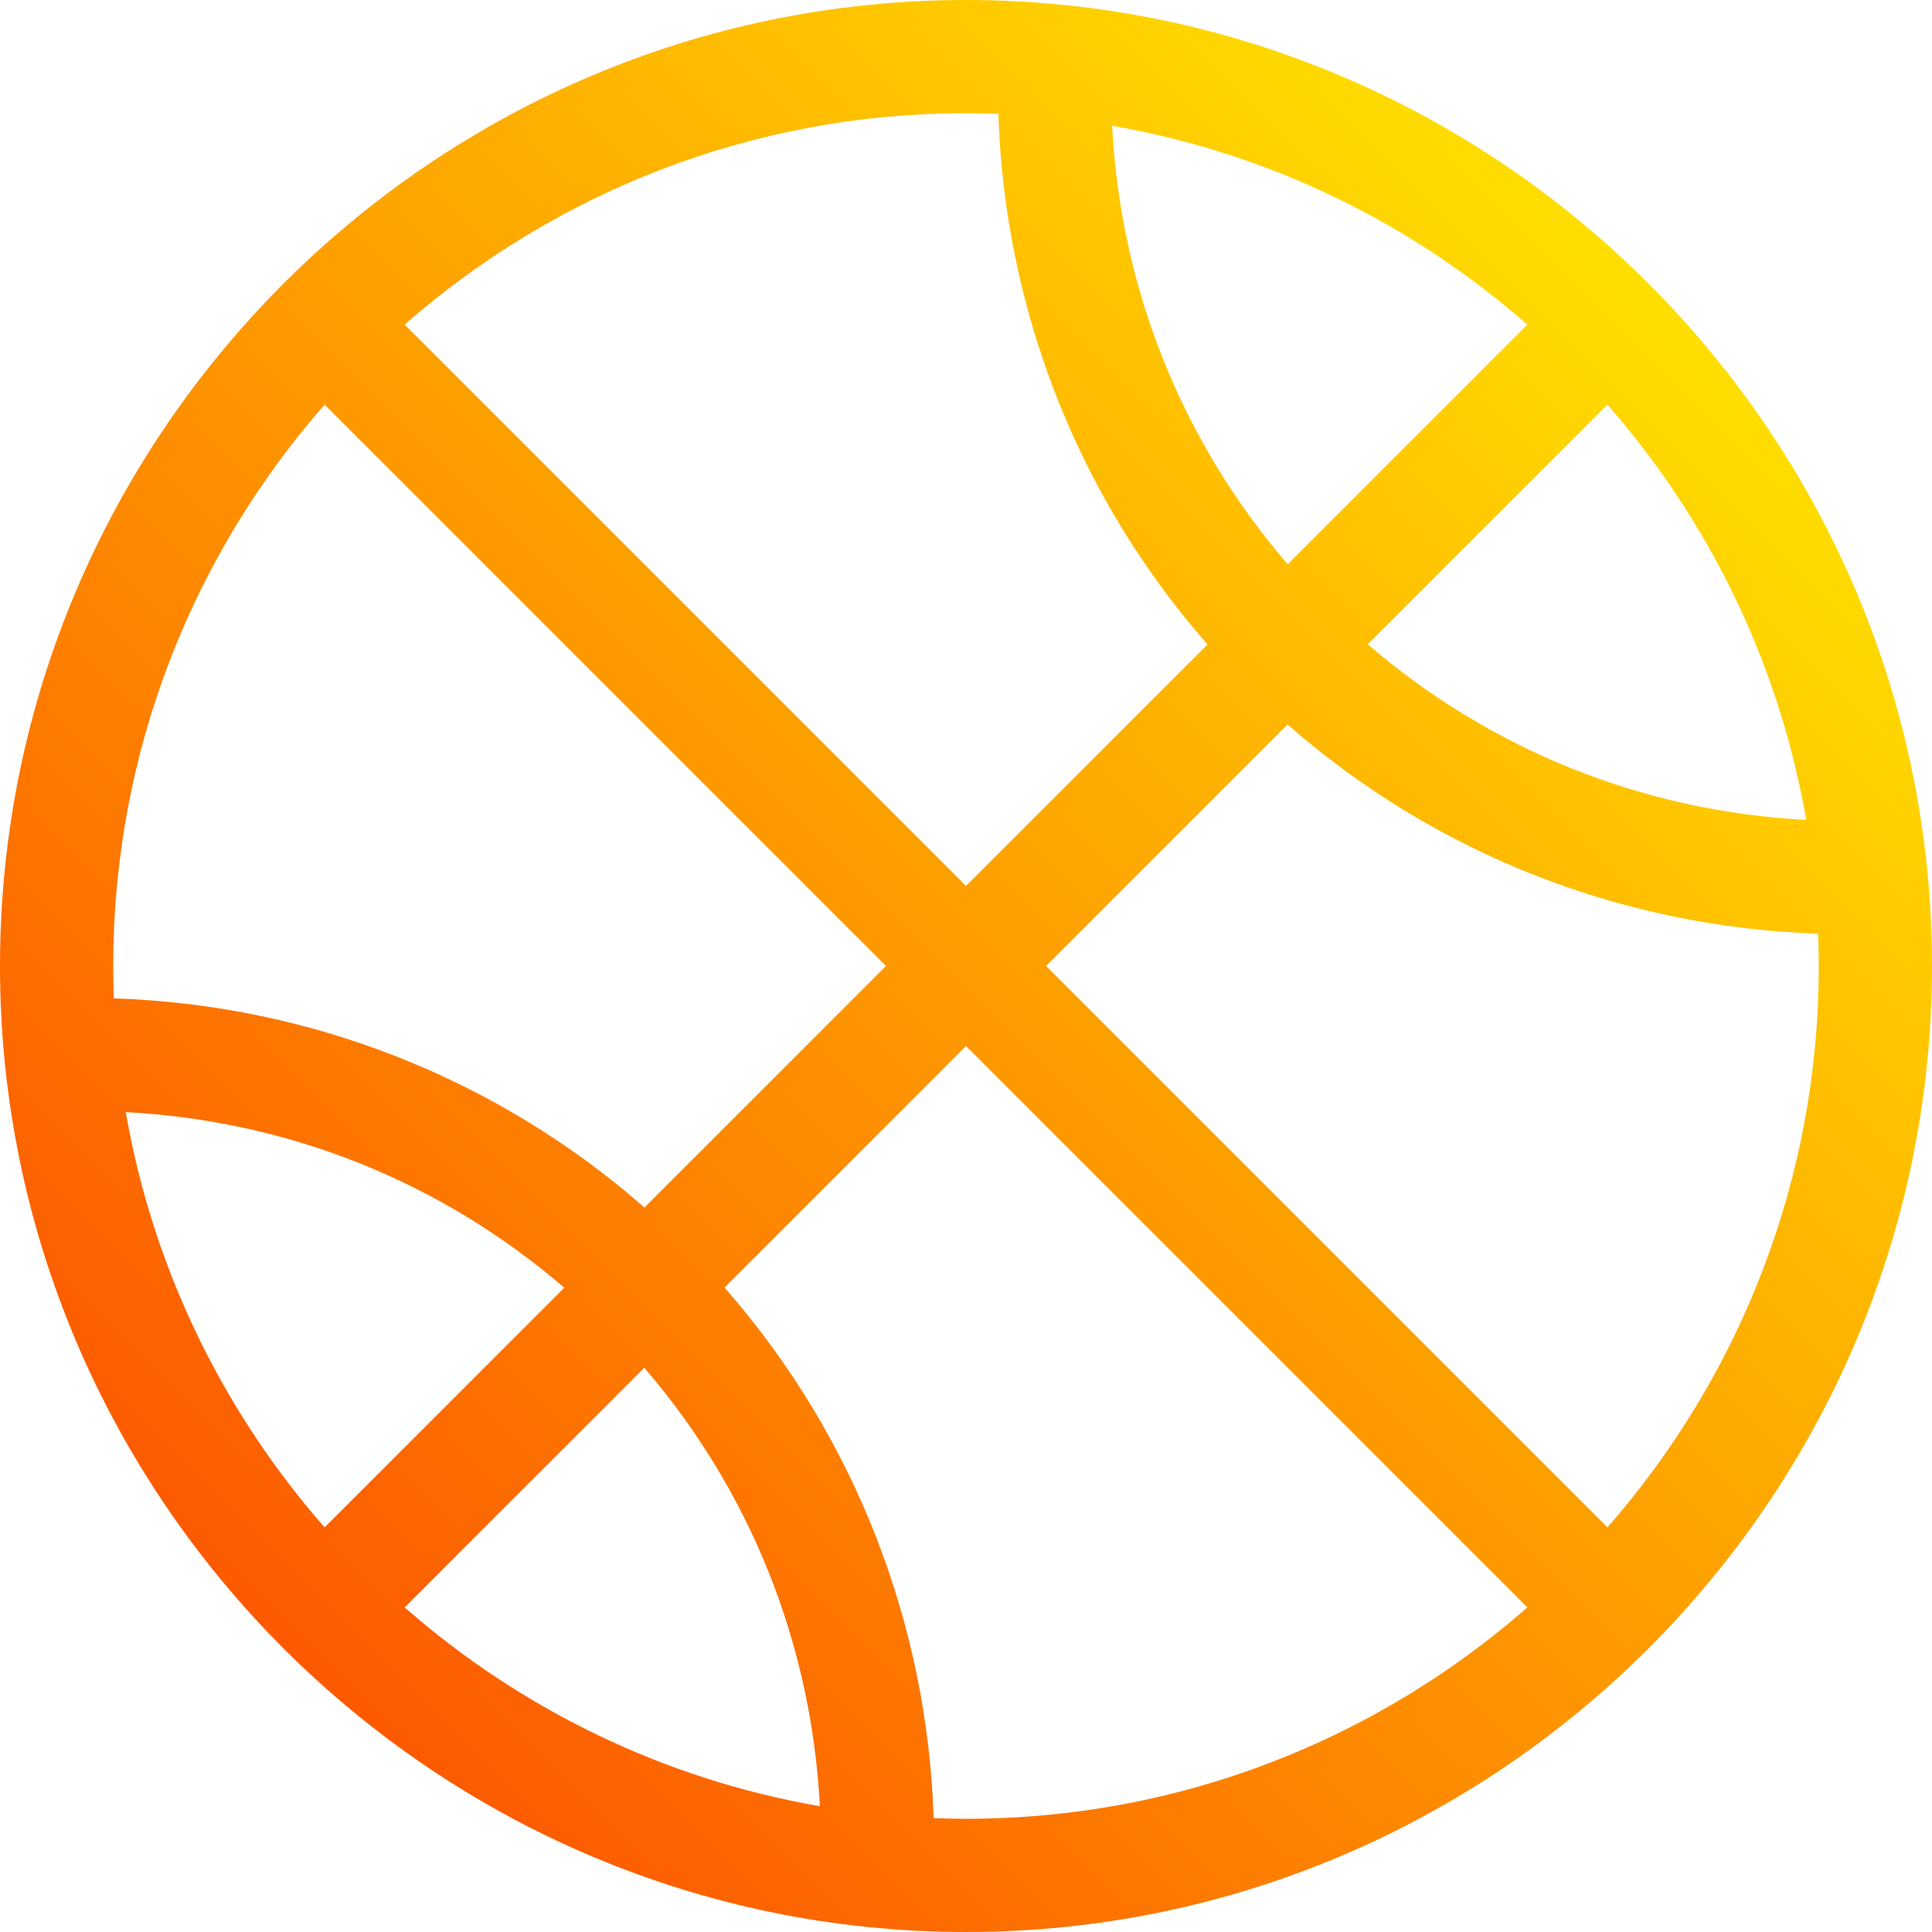 <svg id="Capa_1" enable-background="new 0 0 512 512" height="512" viewBox="0 0 512 512" width="512" xmlns="http://www.w3.org/2000/svg" xmlns:xlink="http://www.w3.org/1999/xlink"><linearGradient id="SVGID_1_" gradientUnits="userSpaceOnUse" x1="75.142" x2="436.858" y1="436.858" y2="75.142"><stop offset="0" stop-color="#fd5900"/><stop offset="1" stop-color="#ffde00"/></linearGradient><g><g><path d="m256 0c-140.959 0-256 115.05-256 256 0 140.959 115.05 256 256 256 140.959 0 256-115.05 256-256 0-140.959-115.05-256-256-256zm222.668 217.277c-43.15-2.262-83.527-18.423-116.205-46.528l63.517-63.517c26.775 30.555 45.46 68.359 52.688 110.045zm-73.901-131.257-63.517 63.517c-28.104-32.679-44.266-73.063-46.528-116.205 41.688 7.228 79.492 25.914 110.045 52.688zm-148.767-56.02c2.873 0 5.729.072 8.577.179 1.653 51.084 20.616 100.916 55.422 140.609l-63.999 63.999-148.767-148.767c39.778-34.858 91.845-56.02 148.767-56.02zm-226 226c0-56.922 21.162-108.988 56.02-148.768l148.767 148.768-63.999 63.999c-38.305-33.589-87.64-53.695-140.609-55.419-.107-2.849-.179-5.706-.179-8.58zm3.332 38.725c43.139 2.265 83.525 18.423 116.204 46.526l-63.516 63.517c-26.774-30.554-45.46-68.357-52.688-110.043zm73.901 131.255 63.517-63.517c28.104 32.679 44.266 73.063 46.528 116.205-41.688-7.228-79.492-25.914-110.045-52.688zm148.767 56.02c-2.873 0-5.729-.072-8.577-.179-1.653-51.084-20.616-100.916-55.422-140.609l63.999-63.999 148.767 148.767c-39.778 34.858-91.845 56.02-148.767 56.02zm169.98-77.232-148.767-148.768 63.999-63.999c39.697 34.81 89.54 53.771 140.609 55.424.107 2.847.179 5.703.179 8.575 0 56.922-21.162 108.988-56.02 148.768z" fill="url(#SVGID_1_)"/></g></g></svg>